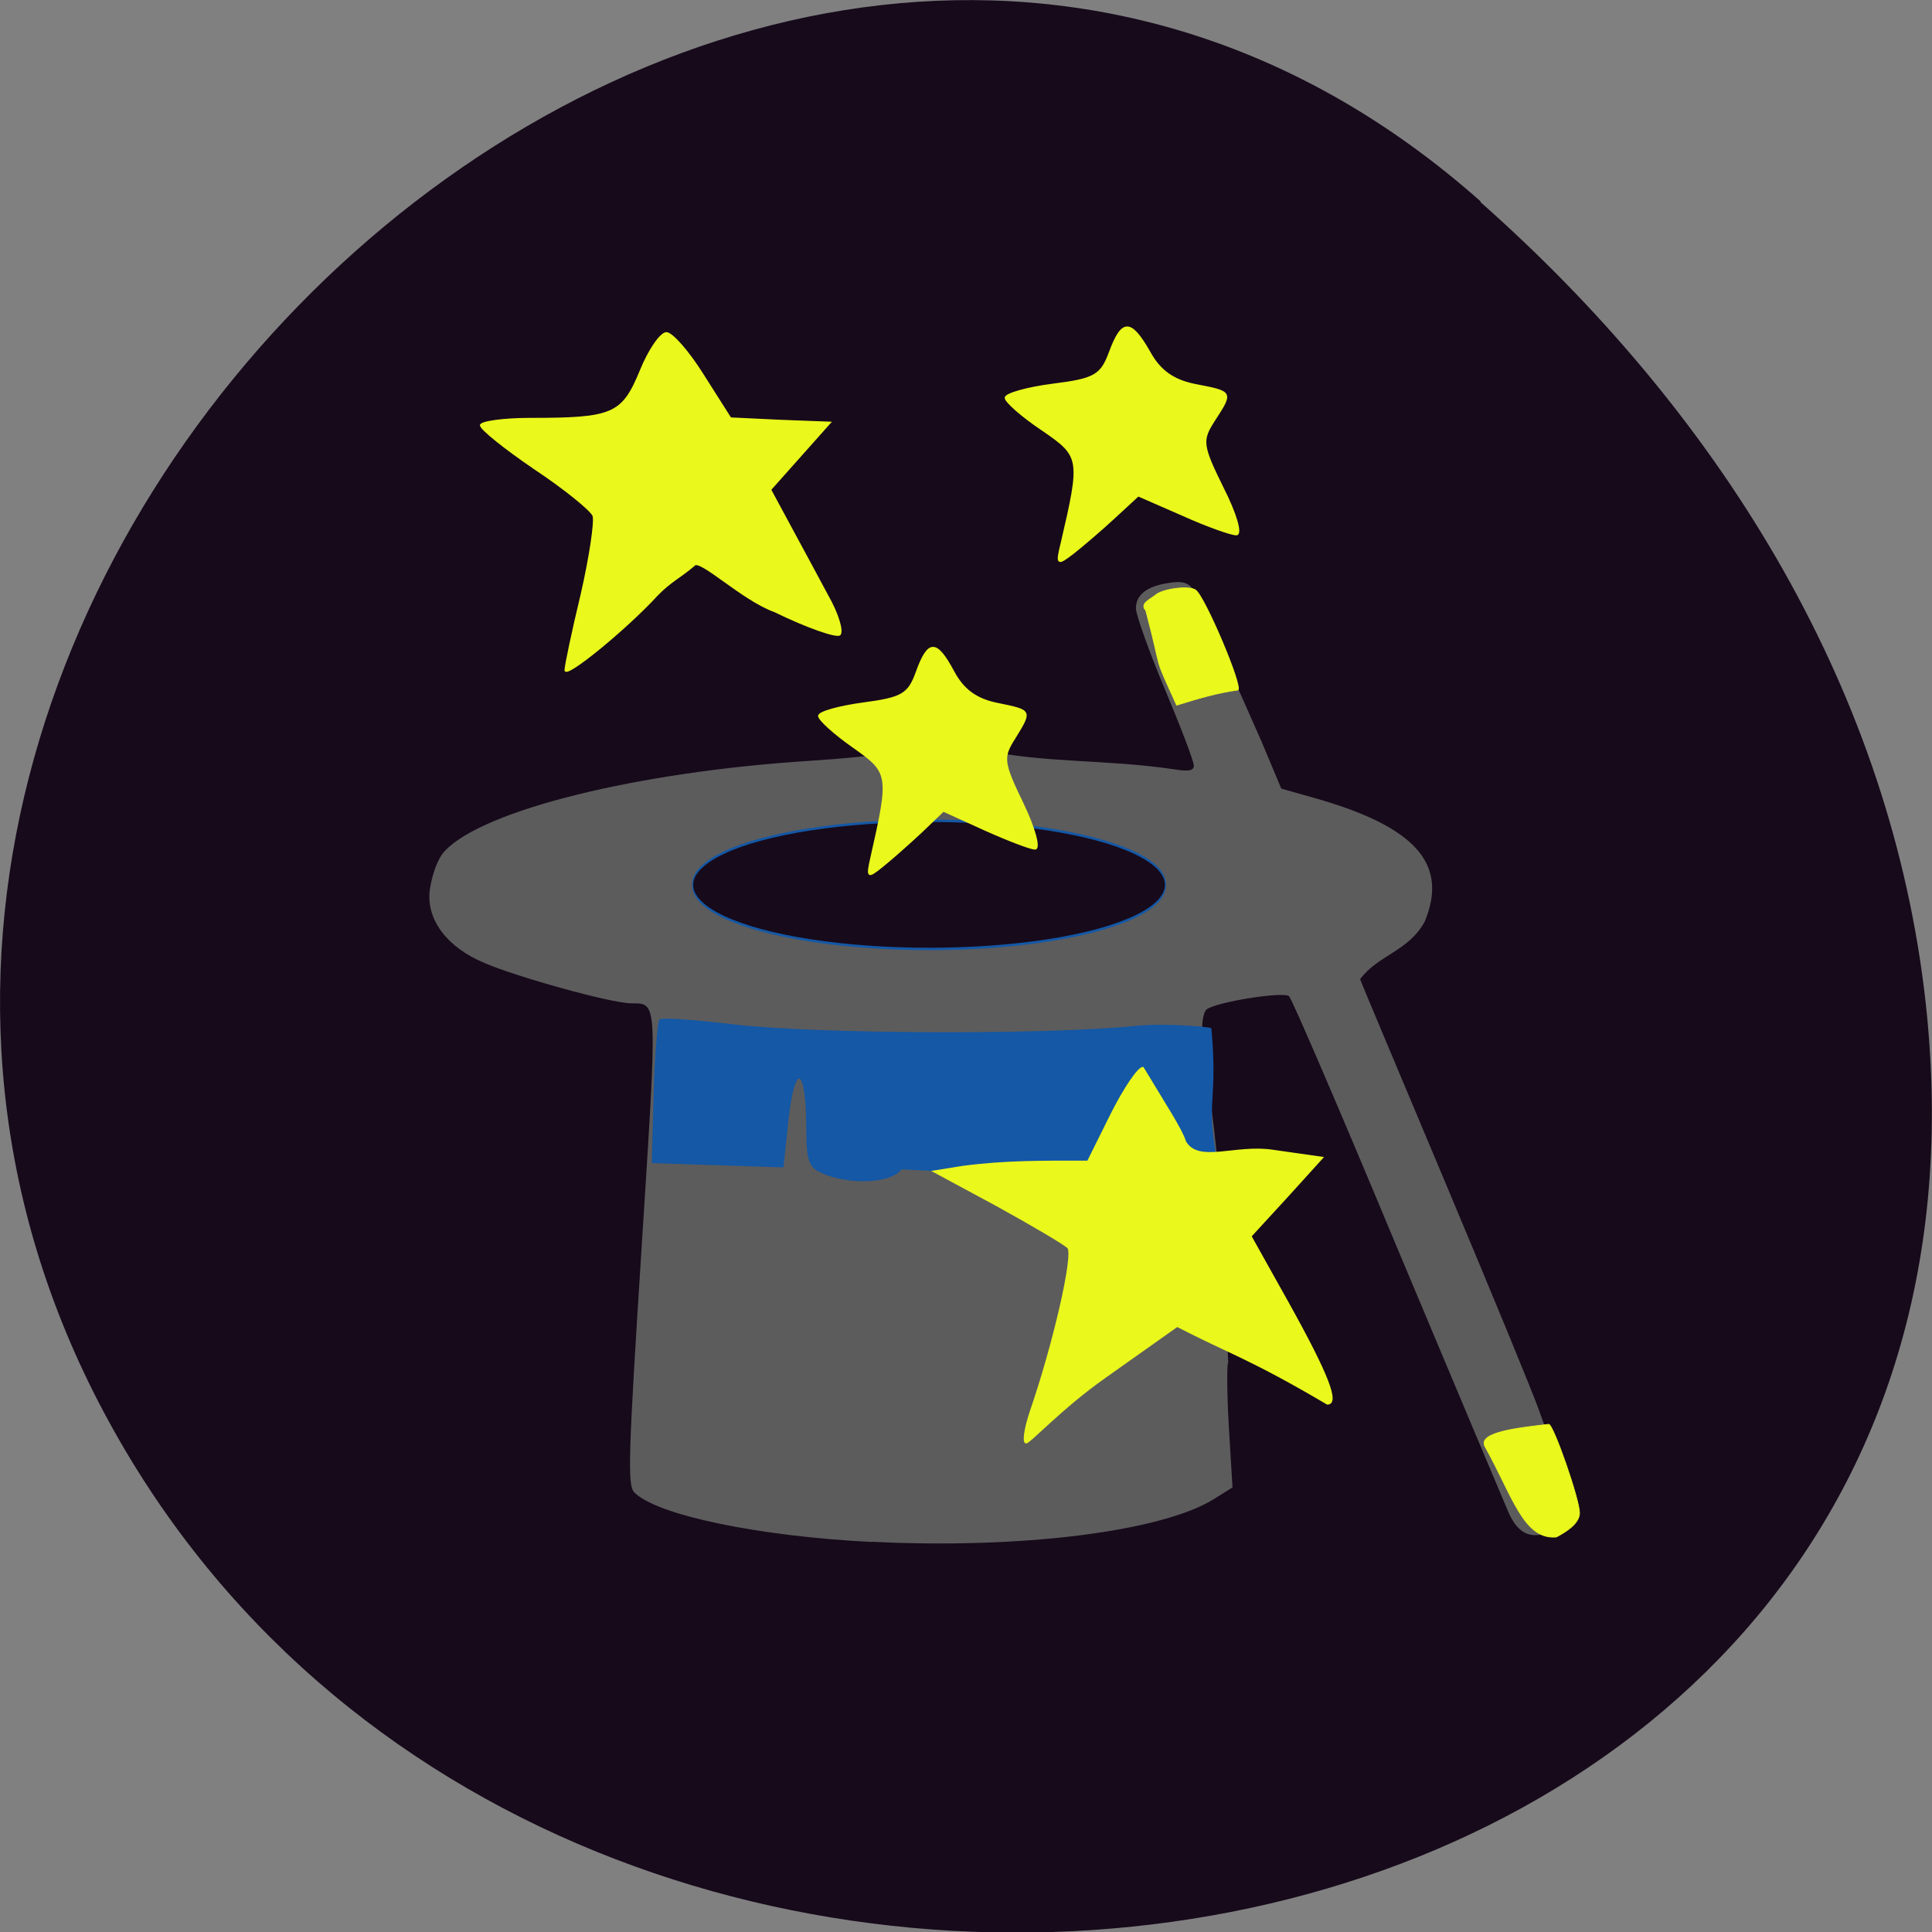 <svg xmlns="http://www.w3.org/2000/svg" viewBox="0 0 16 16"><rect x="0" y="0" width="16" height="16" fill="#808080" stroke="none"/><path d="m 12.262 1.668 c -5.949 -5.277 -15.11 3.047 -11.406 10.02 c 3.742 7.05 16.13 5.168 15.08 -3.484 c -0.316 -2.574 -1.73 -4.809 -3.676 -6.531" fill="#170a1b"/><path d="m 7.219 12.77 c -0.938 -0.047 -1.781 -0.223 -1.965 -0.41 c -0.059 -0.055 -0.051 -0.297 0.059 -2.02 c 0.133 -2.09 0.137 -2.027 -0.086 -2.031 c -0.164 0 -0.965 -0.223 -1.219 -0.336 c -0.301 -0.125 -0.48 -0.355 -0.449 -0.602 c 0.02 -0.133 0.066 -0.262 0.125 -0.324 c 0.32 -0.34 1.602 -0.656 3.02 -0.746 c 0.305 -0.02 0.57 -0.047 0.586 -0.059 c 0.387 -0.023 -0.031 -0.039 0.828 -0.035 c 0.547 0.117 1.02 0.078 1.605 0.164 c 0.121 0.02 0.164 0.012 0.164 -0.031 c 0 -0.035 -0.109 -0.32 -0.242 -0.637 c -0.133 -0.316 -0.238 -0.617 -0.238 -0.664 c 0 -0.113 0.09 -0.184 0.27 -0.211 c 0.168 -0.027 0.207 0.008 0.297 0.246 c 0.031 0.086 0.113 0.27 0.18 0.414 c 0.07 0.145 0.199 0.438 0.293 0.652 l 0.164 0.391 l 0.262 0.074 c 0.848 0.238 1.125 0.547 0.926 1.027 c -0.133 0.246 -0.387 0.277 -0.535 0.477 c 0.008 0.027 0.328 0.785 0.707 1.688 c 0.379 0.902 0.727 1.746 0.773 1.879 c 0.047 0.133 0.133 0.363 0.195 0.512 c 0.125 0.301 0.102 0.422 -0.102 0.5 c -0.164 0.063 -0.27 0.012 -0.348 -0.172 c -0.039 -0.09 -0.453 -1.074 -0.922 -2.191 c -0.465 -1.117 -0.867 -2.051 -0.891 -2.074 c -0.043 -0.043 -0.605 0.047 -0.684 0.109 c -0.027 0.023 -0.043 0.121 -0.035 0.227 c 0.188 1.43 0.121 1 0.215 2.699 c -0.012 0 -0.012 0.23 0.004 0.516 l 0.031 0.516 l -0.156 0.098 c -0.438 0.27 -1.605 0.414 -2.836 0.352" fill="#5c5c5c"/><g fill="#eaf81c" stroke="#eaf81c"><path d="m 67.853 85.08 c 0 -0.579 0.984 -5.209 2.229 -10.29 c 1.18 -5.08 1.902 -9.839 1.639 -10.675 c -0.328 -0.772 -3.934 -3.666 -8.07 -6.367 c -4.131 -2.765 -7.475 -5.402 -7.475 -5.916 c 0 -0.45 3.082 -0.9 6.754 -0.9 c 11.475 0 12.787 -0.514 15.278 -6.431 c 1.18 -2.894 2.82 -5.209 3.607 -5.209 c 0.787 0 3.082 2.572 5.115 5.788 l 3.738 5.788 l 6.885 0.322 l 6.885 0.257 l -8.262 9.132 l 2.754 5.02 c 1.508 2.765 3.869 7.01 5.18 9.453 c 1.377 2.379 2.098 4.759 1.639 5.209 c -0.393 0.386 -4.459 -0.965 -8.983 -3.151 c -4.459 -1.543 -10.492 -7.396 -11.147 -6.238 c -2.098 1.736 -3.213 2.122 -5.115 4.051 c -4.262 4.566 -12.656 11.318 -12.656 10.161" transform="matrix(0.06 0 0 0.061 0.61 0.36)" stroke-width="0.202"/><path d="m 140.76 47.73 c 3.746 -16.08 3.657 -16.437 -3.657 -21.44 c -3.746 -2.501 -6.867 -5.271 -6.867 -5.985 c 0 -0.715 4.01 -1.876 8.919 -2.501 c 7.848 -0.983 9.1 -1.697 10.702 -6.075 c 2.319 -6.253 3.924 -6.253 7.492 0 c 1.962 3.573 4.549 5.36 8.74 6.164 c 6.957 1.34 6.867 1.34 3.389 6.7 c -2.408 3.752 -2.319 4.645 1.695 12.774 c 2.408 4.735 3.567 8.665 2.497 8.665 c -0.981 0 -5.53 -1.608 -10.08 -3.663 l -8.384 -3.663 l -4.549 4.199 c -2.497 2.323 -5.975 5.271 -7.67 6.611 c -3.03 2.323 -3.211 2.233 -2.23 -1.787" transform="matrix(0.044 0 0 0.044 2.597 2.401)" stroke-width="0.321"/><g stroke-width="0.101" transform="matrix(0.06 0 0 0.061 0.61 0.36)"><path d="m 147.98 76.975 c -0.918 -0.965 0.721 -1.543 1.377 -2.122 c 1.049 -0.836 4.656 -1.286 5.508 -0.643 c 1.246 0.836 6.557 13.12 5.836 13.569 c -2.885 0.386 -5.508 1.158 -8.459 2.058 c -3.41 -7.396 -1.77 -3.601 -4.262 -12.862"/><path d="m 203.59 187.46 c 0.656 0 4.262 10.225 4.262 12.03 c 0 1.479 -1.967 2.637 -3.213 3.28 c -4.525 0.386 -6.03 -5.595 -9.836 -12.283 c -1.115 -1.994 4.984 -2.572 8.787 -3.02"/></g></g><path d="m 96.08 166.27 c -2.765 -1.072 -3.211 -2.233 -3.211 -8.576 c 0 -11.524 -2.319 -12.774 -3.567 -1.965 l -0.981 9.29 c -8.205 -0.268 -16.321 -0.536 -24.526 -0.804 l 0.357 -13.04 c 0.178 -7.147 0.713 -13.31 1.07 -13.757 c 0.357 -0.357 6.778 0.089 14.09 0.983 c 15.429 1.787 58.6 1.965 75.27 0.268 c 6.243 -0.625 14.181 0.268 14.27 0.357 c 1.249 13.757 -1.07 13.489 0.981 24.298 c -10.524 3.484 -45.13 2.948 -59.22 2.055 c -1.873 2.591 -9.186 3.037 -14.537 0.893" transform="matrix(0.044 0 0 0.044 2.597 2.401)" fill="#1458a6" stroke="#1458a6" stroke-width="0.267"/><path d="m 132.05 185.79 c 3.213 -9.132 6.098 -21.479 5.18 -22.315 c -0.525 -0.514 -4.852 -3.02 -9.705 -5.659 l -8.852 -4.695 l 4.066 -0.643 c 5.967 -0.772 11.213 -0.707 17.246 -0.707 l 3.213 -6.367 c 1.77 -3.473 3.738 -6.367 4.393 -6.367 c 3.213 5.273 5.311 8.36 5.836 10.03 c 1.77 3.087 6.885 0.45 12.07 1.222 l 6.885 0.965 l -4.918 5.338 l -4.984 5.338 l 5.115 9 c 5.639 9.968 7.082 13.762 5.443 13.762 c -10.623 -6.174 -13.639 -6.945 -20.721 -10.547 l -9.967 6.945 c -6.03 4.18 -10.361 8.875 -10.885 8.875 c -0.459 0 -0.197 -1.865 0.59 -4.18" transform="matrix(0.06 0 0 0.061 0.61 0.36)" fill="#eaf81c" stroke="#eaf81c" stroke-width="0.202"/><path d="m 161.81 112.16 c 0.08 1.805 -7.526 3.462 -19.936 4.346 c -12.33 0.884 -27.622 0.884 -40.03 0 c -12.41 -0.884 -20.02 -2.541 -19.936 -4.346 c -0.08 -1.805 7.526 -3.462 19.936 -4.346 c 12.41 -0.884 27.702 -0.884 40.03 0 c 12.41 0.884 20.02 2.541 19.936 4.346" transform="matrix(0.049 0 0 0.106 1.723 -4.561)" fill="#170a1b" stroke="#1458a6" stroke-width="0.19"/><path d="m 116.38 114.5 c 2.5 -11.06 2.438 -11.313 -2.438 -14.75 c -2.5 -1.75 -4.563 -3.625 -4.563 -4.125 c 0 -0.5 2.688 -1.25 5.938 -1.688 c 5.188 -0.688 6.06 -1.188 7.125 -4.188 c 1.563 -4.313 2.625 -4.313 4.938 0 c 1.313 2.438 3.063 3.688 5.875 4.25 c 4.563 0.938 4.563 0.875 2.25 4.625 c -1.625 2.563 -1.563 3.188 1.125 8.75 c 1.563 3.25 2.313 6 1.625 6 c -0.625 0 -3.688 -1.188 -6.75 -2.563 l -5.5 -2.5 l -3 2.875 c -1.688 1.563 -4 3.625 -5.188 4.563 c -1.938 1.563 -2.063 1.5 -1.438 -1.25" transform="scale(0.062)" fill="#eaf81c" stroke="#eaf81c" stroke-width="0.217"/></svg>